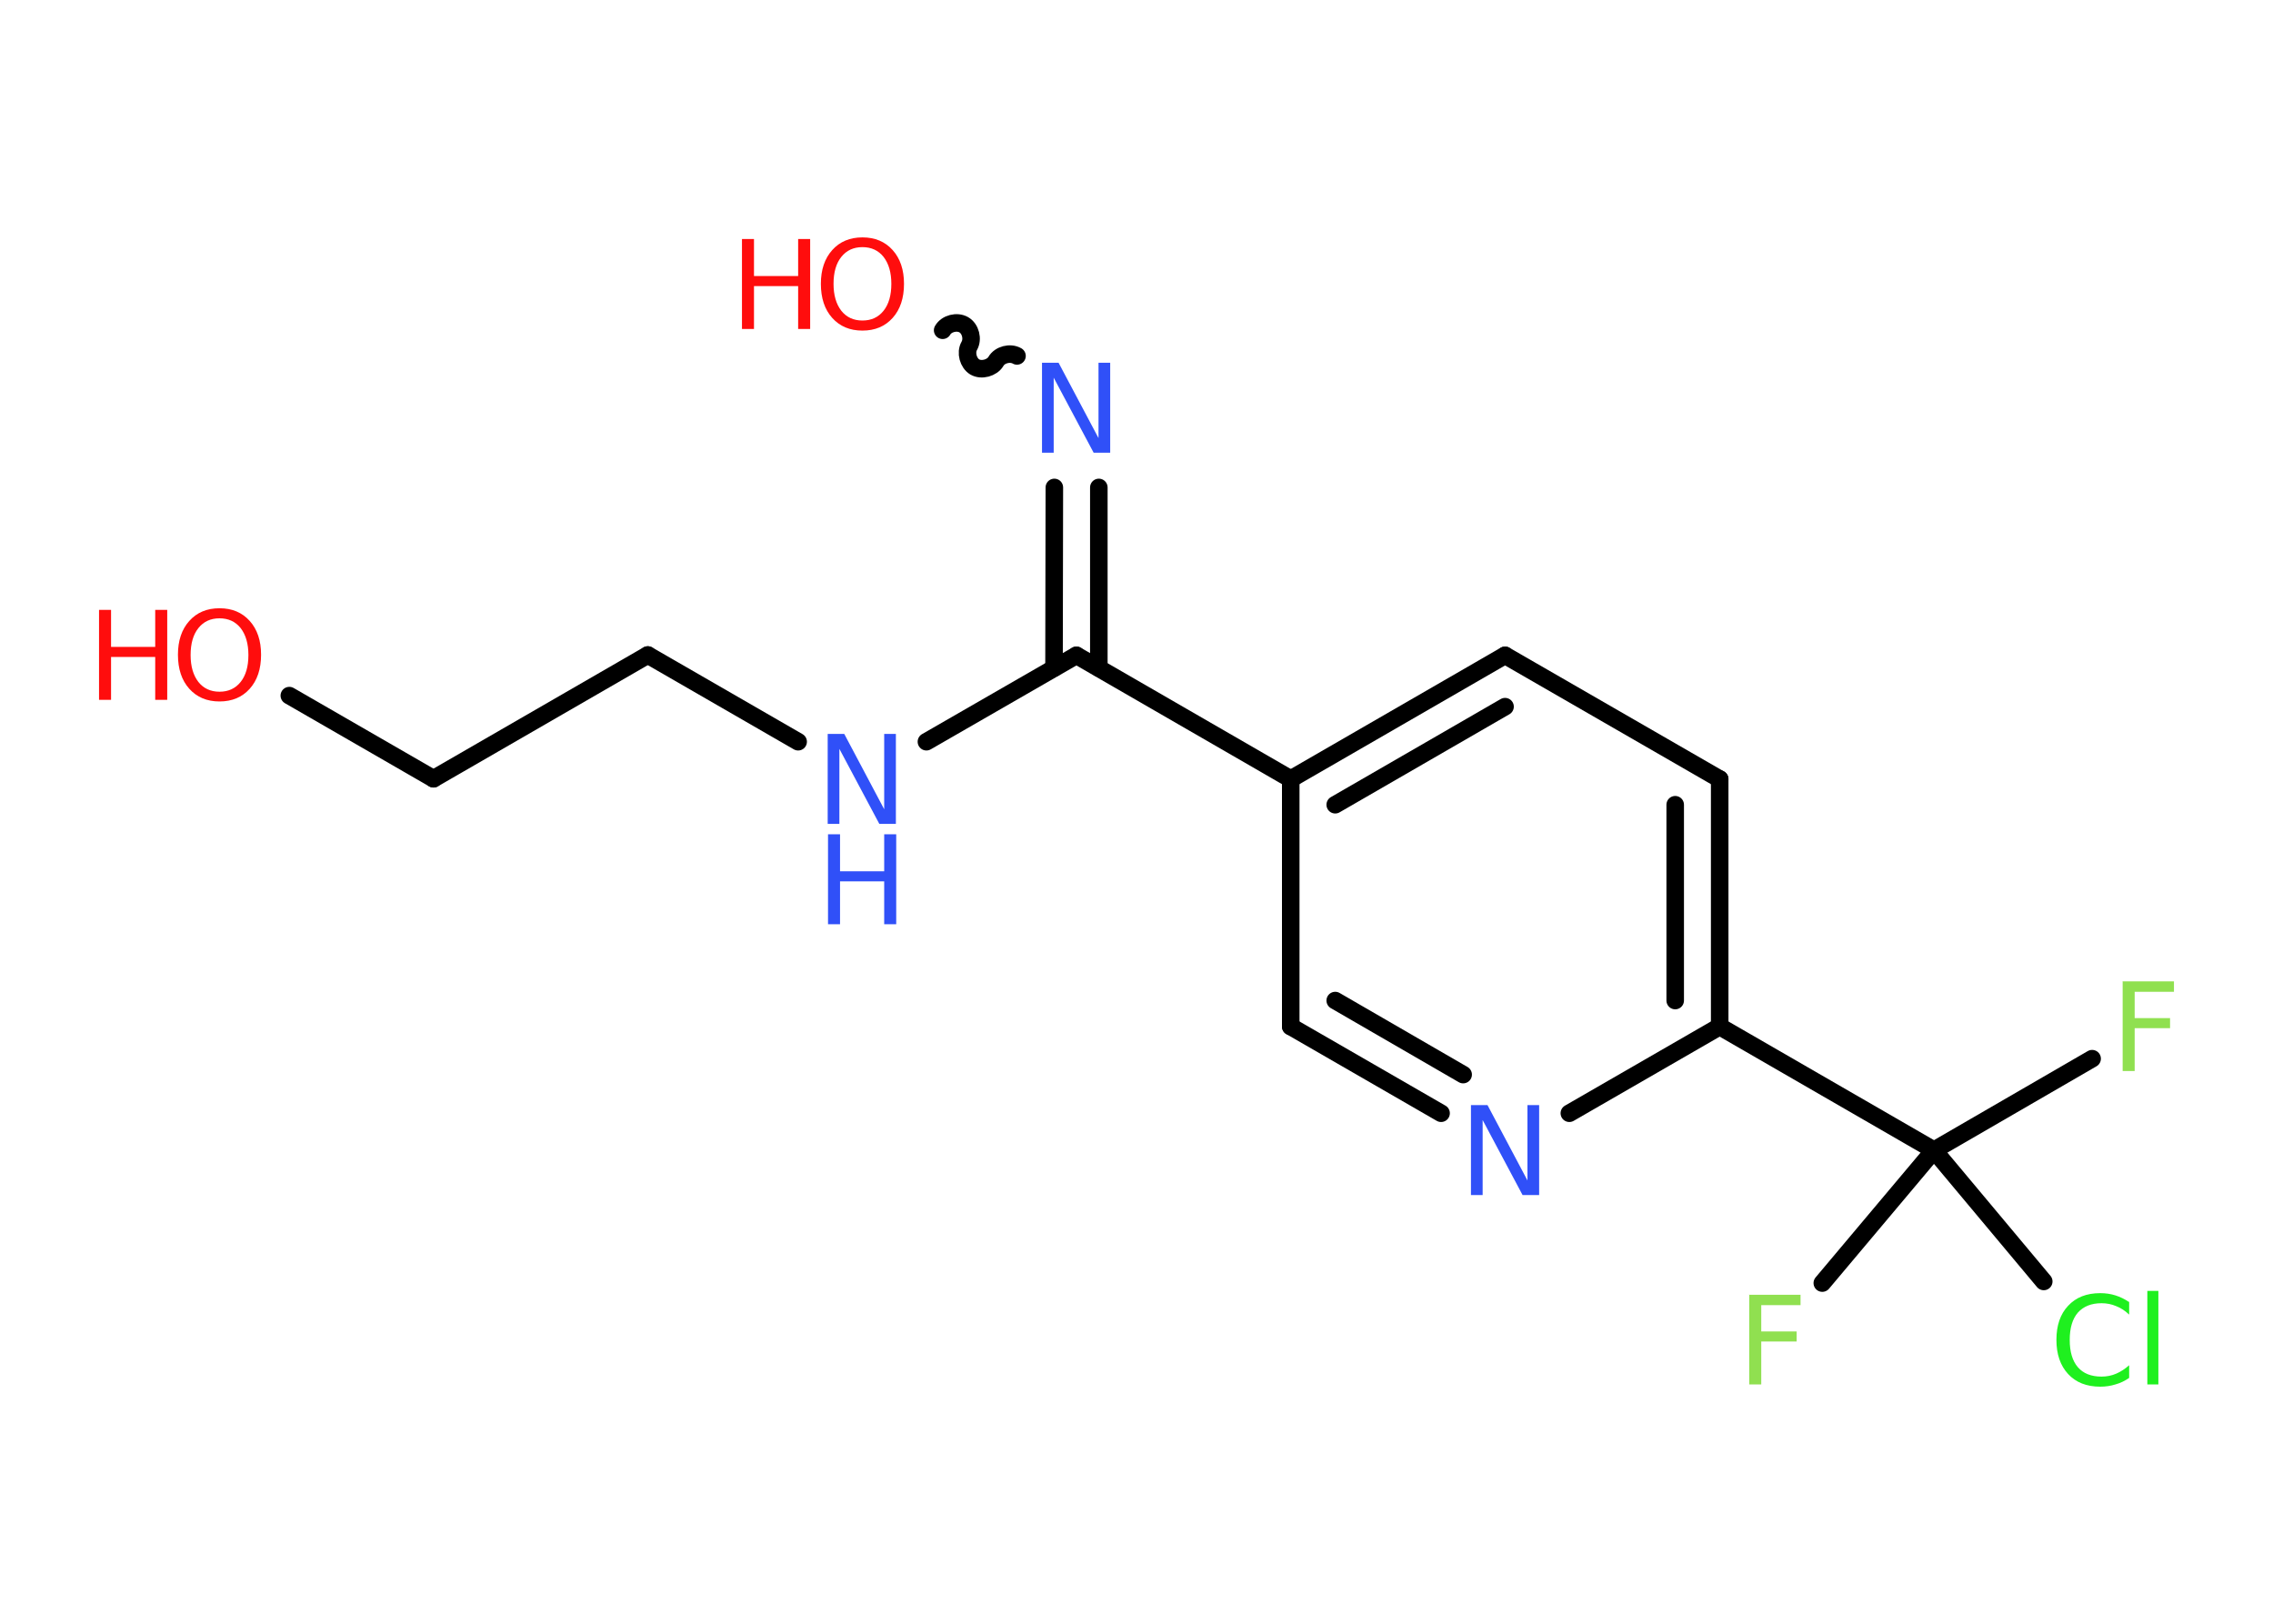 <?xml version='1.0' encoding='UTF-8'?>
<!DOCTYPE svg PUBLIC "-//W3C//DTD SVG 1.1//EN" "http://www.w3.org/Graphics/SVG/1.1/DTD/svg11.dtd">
<svg version='1.2' xmlns='http://www.w3.org/2000/svg' xmlns:xlink='http://www.w3.org/1999/xlink' width='70.0mm' height='50.0mm' viewBox='0 0 70.0 50.0'>
  <desc>Generated by the Chemistry Development Kit (http://github.com/cdk)</desc>
  <g stroke-linecap='round' stroke-linejoin='round' stroke='#000000' stroke-width='.54' fill='#FF0D0D'>
    <rect x='.0' y='.0' width='70.0' height='50.0' fill='#FFFFFF' stroke='none'/>
    <g id='mol1' class='mol'>
      <line id='mol1bnd1' class='bond' x1='8.91' y1='21.42' x2='13.35' y2='23.98'/>
      <line id='mol1bnd2' class='bond' x1='13.35' y1='23.98' x2='19.95' y2='20.17'/>
      <line id='mol1bnd3' class='bond' x1='19.95' y1='20.17' x2='24.58' y2='22.84'/>
      <line id='mol1bnd4' class='bond' x1='28.53' y1='22.84' x2='33.15' y2='20.18'/>
      <g id='mol1bnd5' class='bond'>
        <line x1='32.46' y1='20.57' x2='32.47' y2='15.01'/>
        <line x1='33.84' y1='20.57' x2='33.84' y2='15.01'/>
      </g>
      <path id='mol1bnd6' class='bond' d='M29.03 10.17c.12 -.21 .44 -.29 .65 -.17c.21 .12 .29 .44 .17 .65c-.12 .21 -.03 .53 .17 .65c.21 .12 .53 .03 .65 -.17c.12 -.21 .44 -.29 .65 -.17' fill='none' stroke='#000000' stroke-width='.54'/>
      <line id='mol1bnd7' class='bond' x1='33.15' y1='20.18' x2='39.75' y2='23.99'/>
      <g id='mol1bnd8' class='bond'>
        <line x1='46.35' y1='20.18' x2='39.75' y2='23.99'/>
        <line x1='46.35' y1='21.76' x2='41.12' y2='24.78'/>
      </g>
      <line id='mol1bnd9' class='bond' x1='46.35' y1='20.18' x2='52.96' y2='23.99'/>
      <g id='mol1bnd10' class='bond'>
        <line x1='52.96' y1='31.61' x2='52.96' y2='23.99'/>
        <line x1='51.59' y1='30.81' x2='51.59' y2='24.78'/>
      </g>
      <line id='mol1bnd11' class='bond' x1='52.96' y1='31.61' x2='59.56' y2='35.42'/>
      <line id='mol1bnd12' class='bond' x1='59.56' y1='35.42' x2='64.43' y2='32.6'/>
      <line id='mol1bnd13' class='bond' x1='59.56' y1='35.42' x2='56.12' y2='39.51'/>
      <line id='mol1bnd14' class='bond' x1='59.56' y1='35.42' x2='62.94' y2='39.46'/>
      <line id='mol1bnd15' class='bond' x1='52.96' y1='31.61' x2='48.33' y2='34.28'/>
      <g id='mol1bnd16' class='bond'>
        <line x1='39.75' y1='31.61' x2='44.38' y2='34.28'/>
        <line x1='41.12' y1='30.81' x2='45.06' y2='33.09'/>
      </g>
      <line id='mol1bnd17' class='bond' x1='39.75' y1='23.99' x2='39.75' y2='31.61'/>
      <g id='mol1atm1' class='atom'>
        <path d='M6.76 19.04q-.41 .0 -.65 .3q-.24 .3 -.24 .83q.0 .52 .24 .83q.24 .3 .65 .3q.41 .0 .65 -.3q.24 -.3 .24 -.83q.0 -.52 -.24 -.83q-.24 -.3 -.65 -.3zM6.76 18.73q.58 .0 .93 .39q.35 .39 .35 1.04q.0 .66 -.35 1.05q-.35 .39 -.93 .39q-.58 .0 -.93 -.39q-.35 -.39 -.35 -1.05q.0 -.65 .35 -1.04q.35 -.39 .93 -.39z' stroke='none'/>
        <path d='M3.05 18.78h.37v1.14h1.36v-1.14h.37v2.77h-.37v-1.32h-1.36v1.32h-.37v-2.77z' stroke='none'/>
      </g>
      <g id='mol1atm4' class='atom'>
        <path d='M25.5 22.6h.5l1.23 2.32v-2.32h.36v2.77h-.51l-1.23 -2.31v2.31h-.36v-2.77z' stroke='none' fill='#3050F8'/>
        <path d='M25.5 25.69h.37v1.14h1.36v-1.14h.37v2.77h-.37v-1.32h-1.36v1.32h-.37v-2.77z' stroke='none' fill='#3050F8'/>
      </g>
      <path id='mol1atm6' class='atom' d='M32.1 11.17h.5l1.23 2.32v-2.32h.36v2.77h-.51l-1.23 -2.31v2.31h-.36v-2.77z' stroke='none' fill='#3050F8'/>
      <g id='mol1atm7' class='atom'>
        <path d='M26.56 7.61q-.41 .0 -.65 .3q-.24 .3 -.24 .83q.0 .52 .24 .83q.24 .3 .65 .3q.41 .0 .65 -.3q.24 -.3 .24 -.83q.0 -.52 -.24 -.83q-.24 -.3 -.65 -.3zM26.56 7.31q.58 .0 .93 .39q.35 .39 .35 1.04q.0 .66 -.35 1.05q-.35 .39 -.93 .39q-.58 .0 -.93 -.39q-.35 -.39 -.35 -1.05q.0 -.65 .35 -1.04q.35 -.39 .93 -.39z' stroke='none'/>
        <path d='M22.85 7.36h.37v1.14h1.36v-1.14h.37v2.77h-.37v-1.32h-1.36v1.32h-.37v-2.77z' stroke='none'/>
      </g>
      <path id='mol1atm13' class='atom' d='M65.36 30.22h1.59v.32h-1.21v.81h1.09v.31h-1.09v1.32h-.37v-2.77z' stroke='none' fill='#90E050'/>
      <path id='mol1atm14' class='atom' d='M53.86 39.87h1.59v.32h-1.21v.81h1.09v.31h-1.09v1.32h-.37v-2.77z' stroke='none' fill='#90E050'/>
      <path id='mol1atm15' class='atom' d='M65.57 40.08v.4q-.19 -.18 -.4 -.26q-.21 -.09 -.45 -.09q-.47 .0 -.73 .29q-.25 .29 -.25 .84q.0 .55 .25 .84q.25 .29 .73 .29q.24 .0 .45 -.09q.21 -.09 .4 -.26v.39q-.2 .14 -.42 .2q-.22 .07 -.47 .07q-.63 .0 -.99 -.39q-.36 -.39 -.36 -1.05q.0 -.67 .36 -1.05q.36 -.39 .99 -.39q.25 .0 .47 .07q.22 .07 .41 .2zM66.13 39.75h.34v2.88h-.34v-2.88z' stroke='none' fill='#1FF01F'/>
      <path id='mol1atm16' class='atom' d='M45.31 34.03h.5l1.23 2.32v-2.32h.36v2.77h-.51l-1.23 -2.31v2.31h-.36v-2.77z' stroke='none' fill='#3050F8'/>
    </g>
  </g>
</svg>
